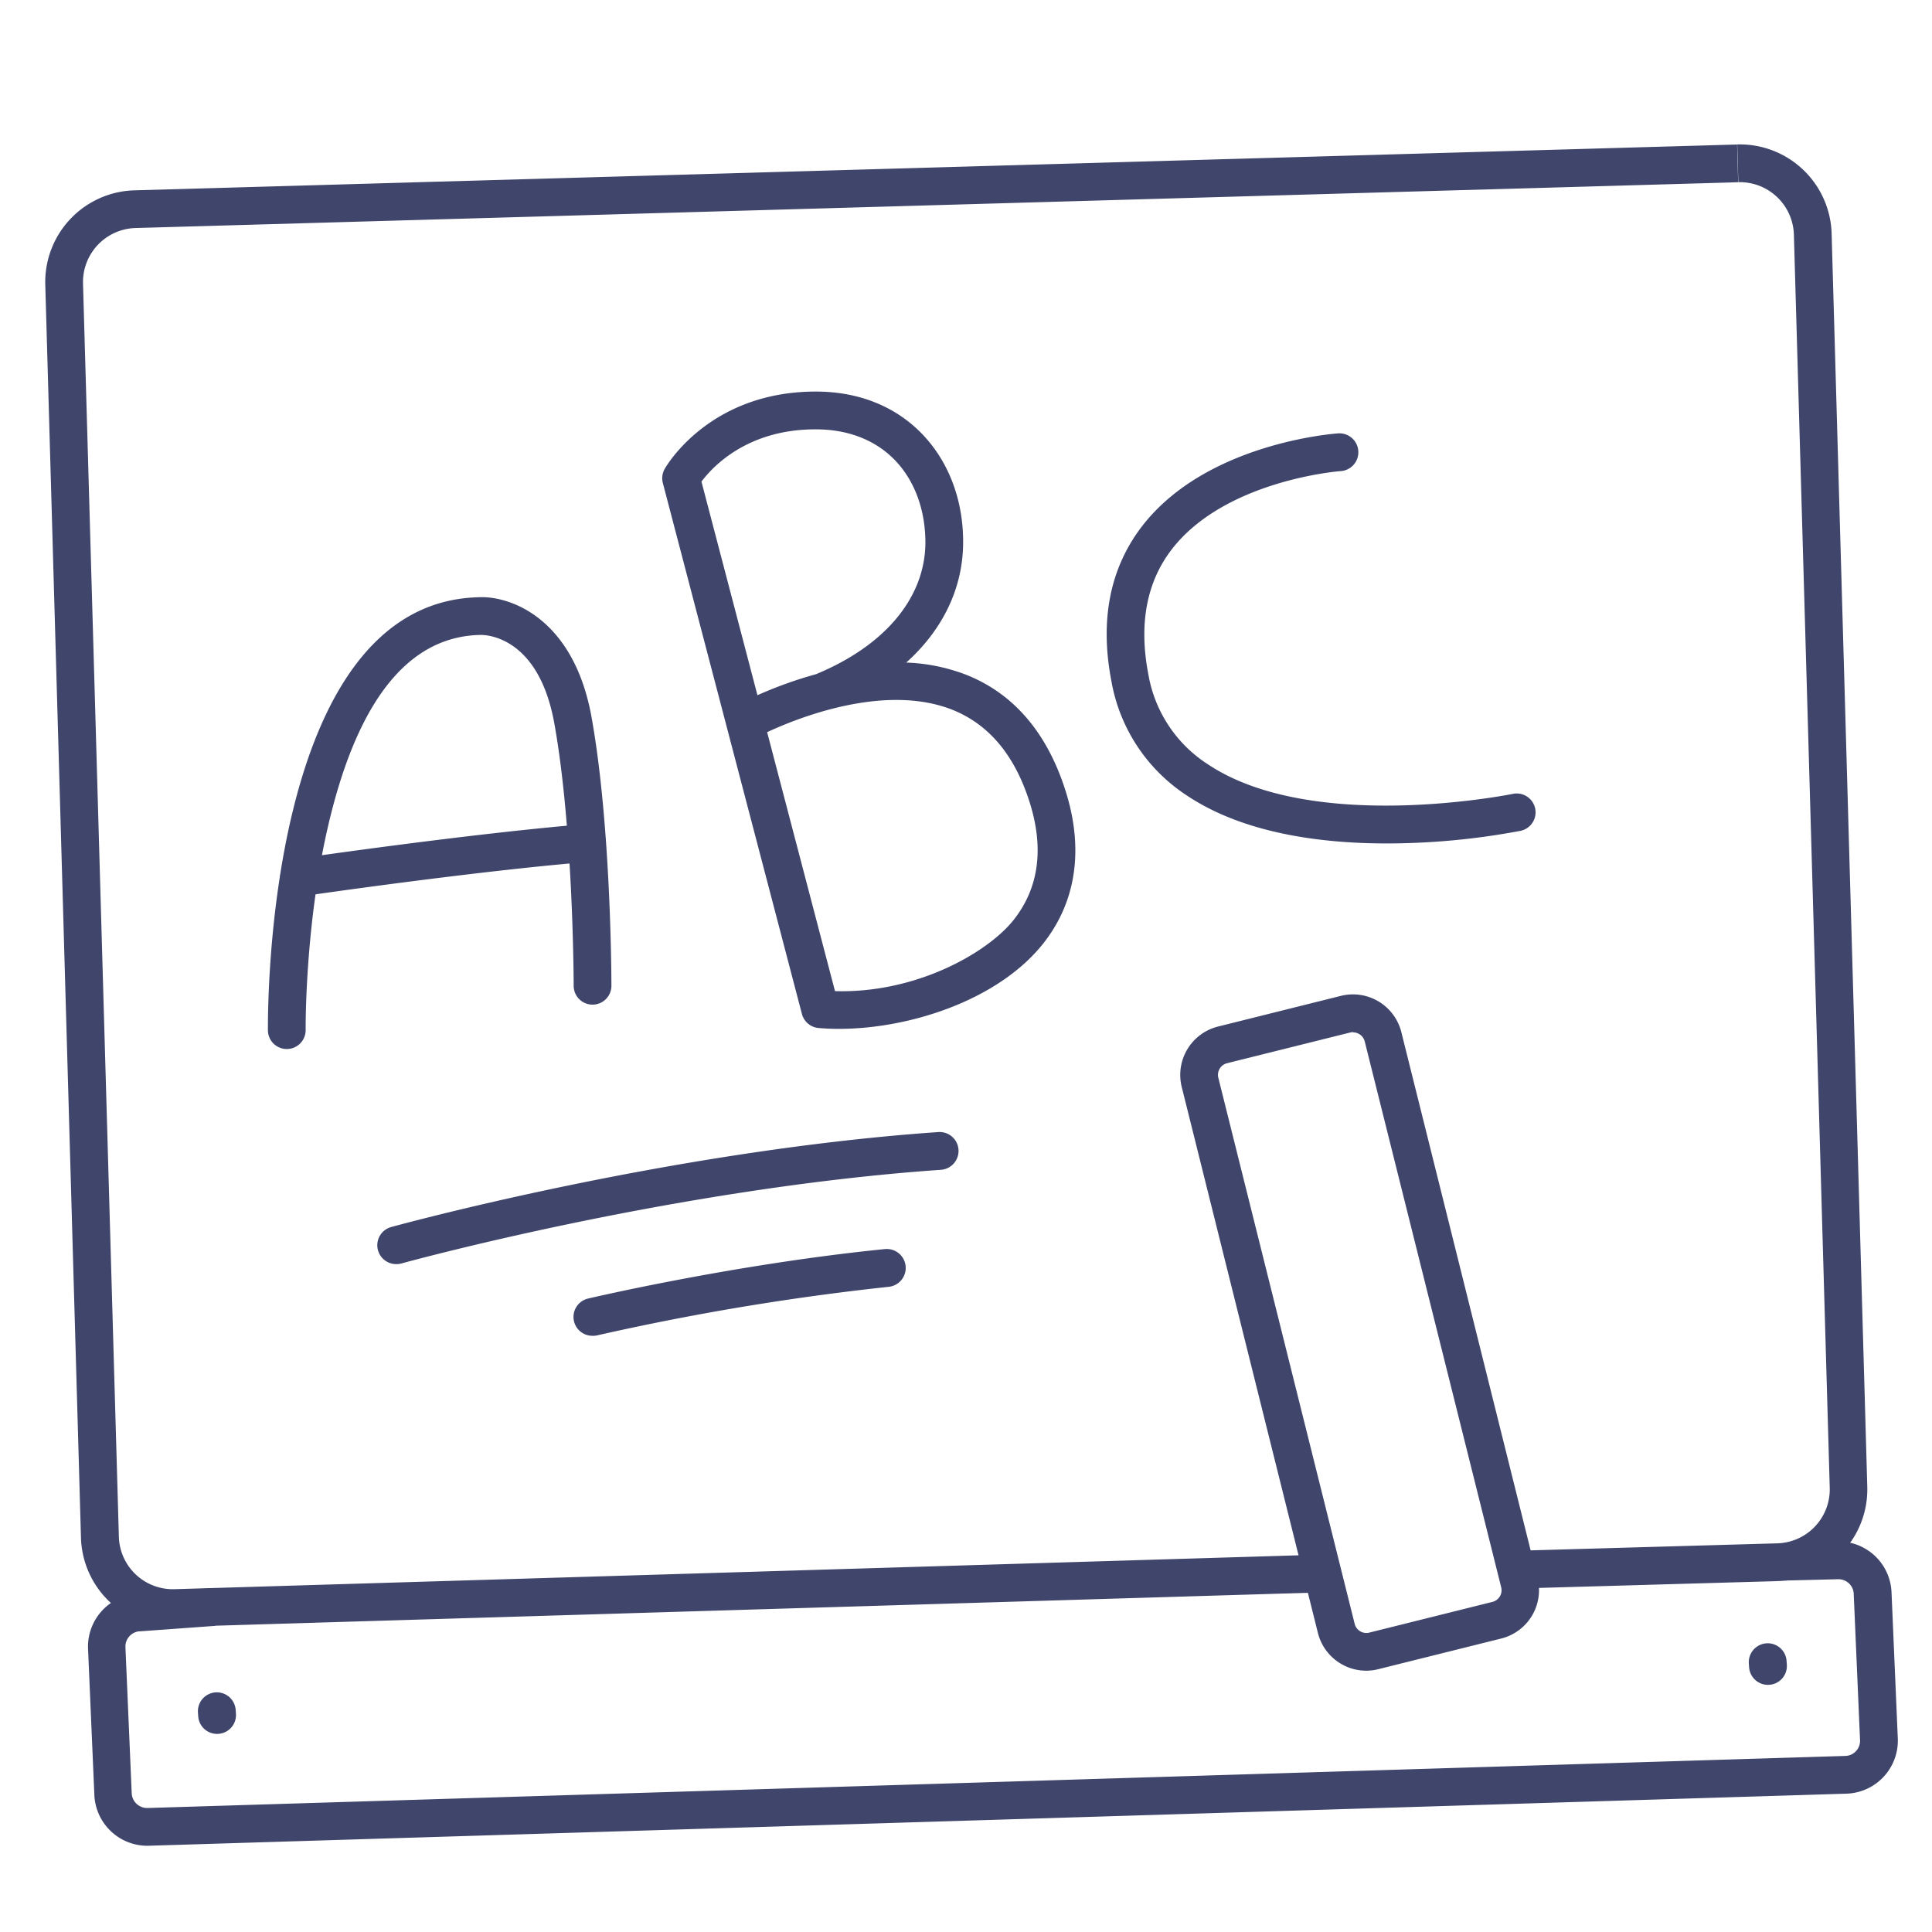 <?xml version="1.0" ?><svg viewBox="0 0 512 512" xmlns="http://www.w3.org/2000/svg"><defs><style>.cls-1{fill:#3f456b;}</style></defs><title/><g id="Lines"><path class="cls-1" d="M362.07,442.75a13.21,13.21,0,0,1-12.81-10l-36.09-144.7a13.21,13.21,0,0,1,9.6-16l32.6-8.14a13.22,13.22,0,0,1,16,9.61l36.1,144.7a13.22,13.22,0,0,1-9.61,16l-32.6,8.13A13,13,0,0,1,362.07,442.75Zm-3.5-169.22a3,3,0,0,0-.78.1l-32.6,8.13a3.19,3.19,0,0,0-2.32,3.87L359,430.33a3.19,3.19,0,0,0,3.87,2.33l32.6-8.13a3.21,3.21,0,0,0,2-1.46,3.16,3.16,0,0,0,.36-2.42h0L361.67,276a3.22,3.22,0,0,0-3.1-2.42Z"/><path class="cls-1" d="M403.22,420.94l-.29-10L471,409a14.31,14.31,0,0,0,13.9-14.72l-9.5-332.1a14.34,14.34,0,0,0-14.72-13.9l-.28-10a24.34,24.34,0,0,1,25,23.61L494.85,394a24.32,24.32,0,0,1-23.61,25Z"/><path class="cls-1" d="M45.76,431.16a24.34,24.34,0,0,1-24.3-23.62L12,75.44a24.32,24.32,0,0,1,23.61-25L460.35,38.29l.28,10L35.86,60.43A14.33,14.33,0,0,0,22,75.15l9.5,332.1a14.31,14.31,0,0,0,14.72,13.9L349.85,412l.3,10L46.47,431.15Z"/><path class="cls-1" d="M39,489.15a14.07,14.07,0,0,1-14-13.63l-1.67-38.66a14.07,14.07,0,0,1,13.5-14.54l19.46-1.45.74,10L37.38,432.3h-.21a4,4,0,0,0-2.83,1.28,4,4,0,0,0-1.1,2.9l1.66,38.66a4.1,4.1,0,0,0,4.18,4L489,465.34a4,4,0,0,0,3.93-4.18l-1.67-38.66a4,4,0,0,0-1.27-2.89,4.1,4.1,0,0,0-2.91-1.1l-14,.35-.25-10,14-.35a14.05,14.05,0,0,1,14.45,13.62l1.66,38.66a14.06,14.06,0,0,1-13.62,14.55L39.39,489.14Z"/><path class="cls-1" d="M57.53,459.5a5,5,0,0,1-5-4.65l-.07-1a5,5,0,1,1,10-.7l.07,1a5,5,0,0,1-4.64,5.34Z"/><path class="cls-1" d="M468.53,446.5a5,5,0,0,1-5-4.65l-.07-1a5,5,0,1,1,10-.7l.07,1a5,5,0,0,1-4.64,5.34Z"/></g><g id="Outline"><path class="cls-1" d="M76,278a5,5,0,0,1-5-4.94c0-4.63-.72-113.25,55.72-114.78,8.36-.49,25.22,5.45,30,31.53,5.24,28.85,5.31,69.71,5.31,71.43a5,5,0,0,1-10,0c0-.41-.07-41.68-5.15-69.64-4.37-24.06-19.42-23.34-19.57-23.33h-.2C108,168.75,94.46,186,86.79,219.59,80.76,246,81,272.67,81,272.94A5,5,0,0,1,76.06,278Z"/><path class="cls-1" d="M79.22,237.55a5,5,0,0,1-.72-9.94c.45-.07,45.37-6.62,76.64-9.22a5,5,0,1,1,.83,10c-31,2.57-75.57,9.07-76,9.14A4.56,4.56,0,0,1,79.22,237.55Z"/><path class="cls-1" d="M222.34,272.66c-1.87,0-3.67-.08-5.41-.23a5,5,0,0,1-4.41-3.71L175.66,128a5,5,0,0,1,.48-3.72c.47-.84,11.9-20.51,40.06-20.51,11.12,0,20.73,3.75,27.79,10.85,7.32,7.37,11.32,17.76,11.25,29.27-.07,12-5.39,23-15.08,31.7a48.85,48.85,0,0,1,16.09,3.31c12.4,5,21.17,15.21,26.06,30.45,5,15.57,2.94,29.67-5.93,40.8C264.28,265.28,240.7,272.66,222.34,272.66Zm-1.06-10c21.71.63,40.51-10.3,47.28-18.79s8.21-19.1,4.23-31.5S262,192,252.53,188.15c-18-7.2-41.13,2.11-49.23,5.88Zm-35.38-135,14.83,56.58a110.5,110.5,0,0,1,15.62-5.6l.23-.11c18.13-7.6,28.58-20.25,28.66-34.69,0-8.82-2.91-16.69-8.34-22.16-5.15-5.17-12.3-7.9-20.7-7.9C198.08,113.74,188.86,123.67,185.9,127.62Z"/><path class="cls-1" d="M367.5,223.52c-17.44,0-37.85-2.65-52.85-12.63a45.57,45.57,0,0,1-20.1-30.29c-3.14-16.22-.43-30,8.07-41.1,16.93-22,50.61-24.55,52-24.65a5,5,0,0,1,.69,10h0c-.31,0-30.68,2.37-44.83,20.8-6.65,8.67-8.72,19.8-6.15,33.07a35.4,35.4,0,0,0,15.81,23.85c27.77,18.51,80.28,7.92,80.8,7.81a5,5,0,0,1,2,9.8A191.78,191.78,0,0,1,367.5,223.52Z"/><path class="cls-1" d="M105,335a5,5,0,0,1-1.34-9.82c.73-.2,73.32-20.19,145-25.17a5,5,0,1,1,.7,10c-70.68,4.91-142.3,24.63-143,24.83A5.2,5.2,0,0,1,105,335Z"/><path class="cls-1" d="M157,354a5,5,0,0,1-1.15-9.87c.38-.09,38.78-9.12,78.65-13.11a5,5,0,0,1,1,10,677.94,677.94,0,0,0-77.35,12.89A5,5,0,0,1,157,354Z"/></g></svg>